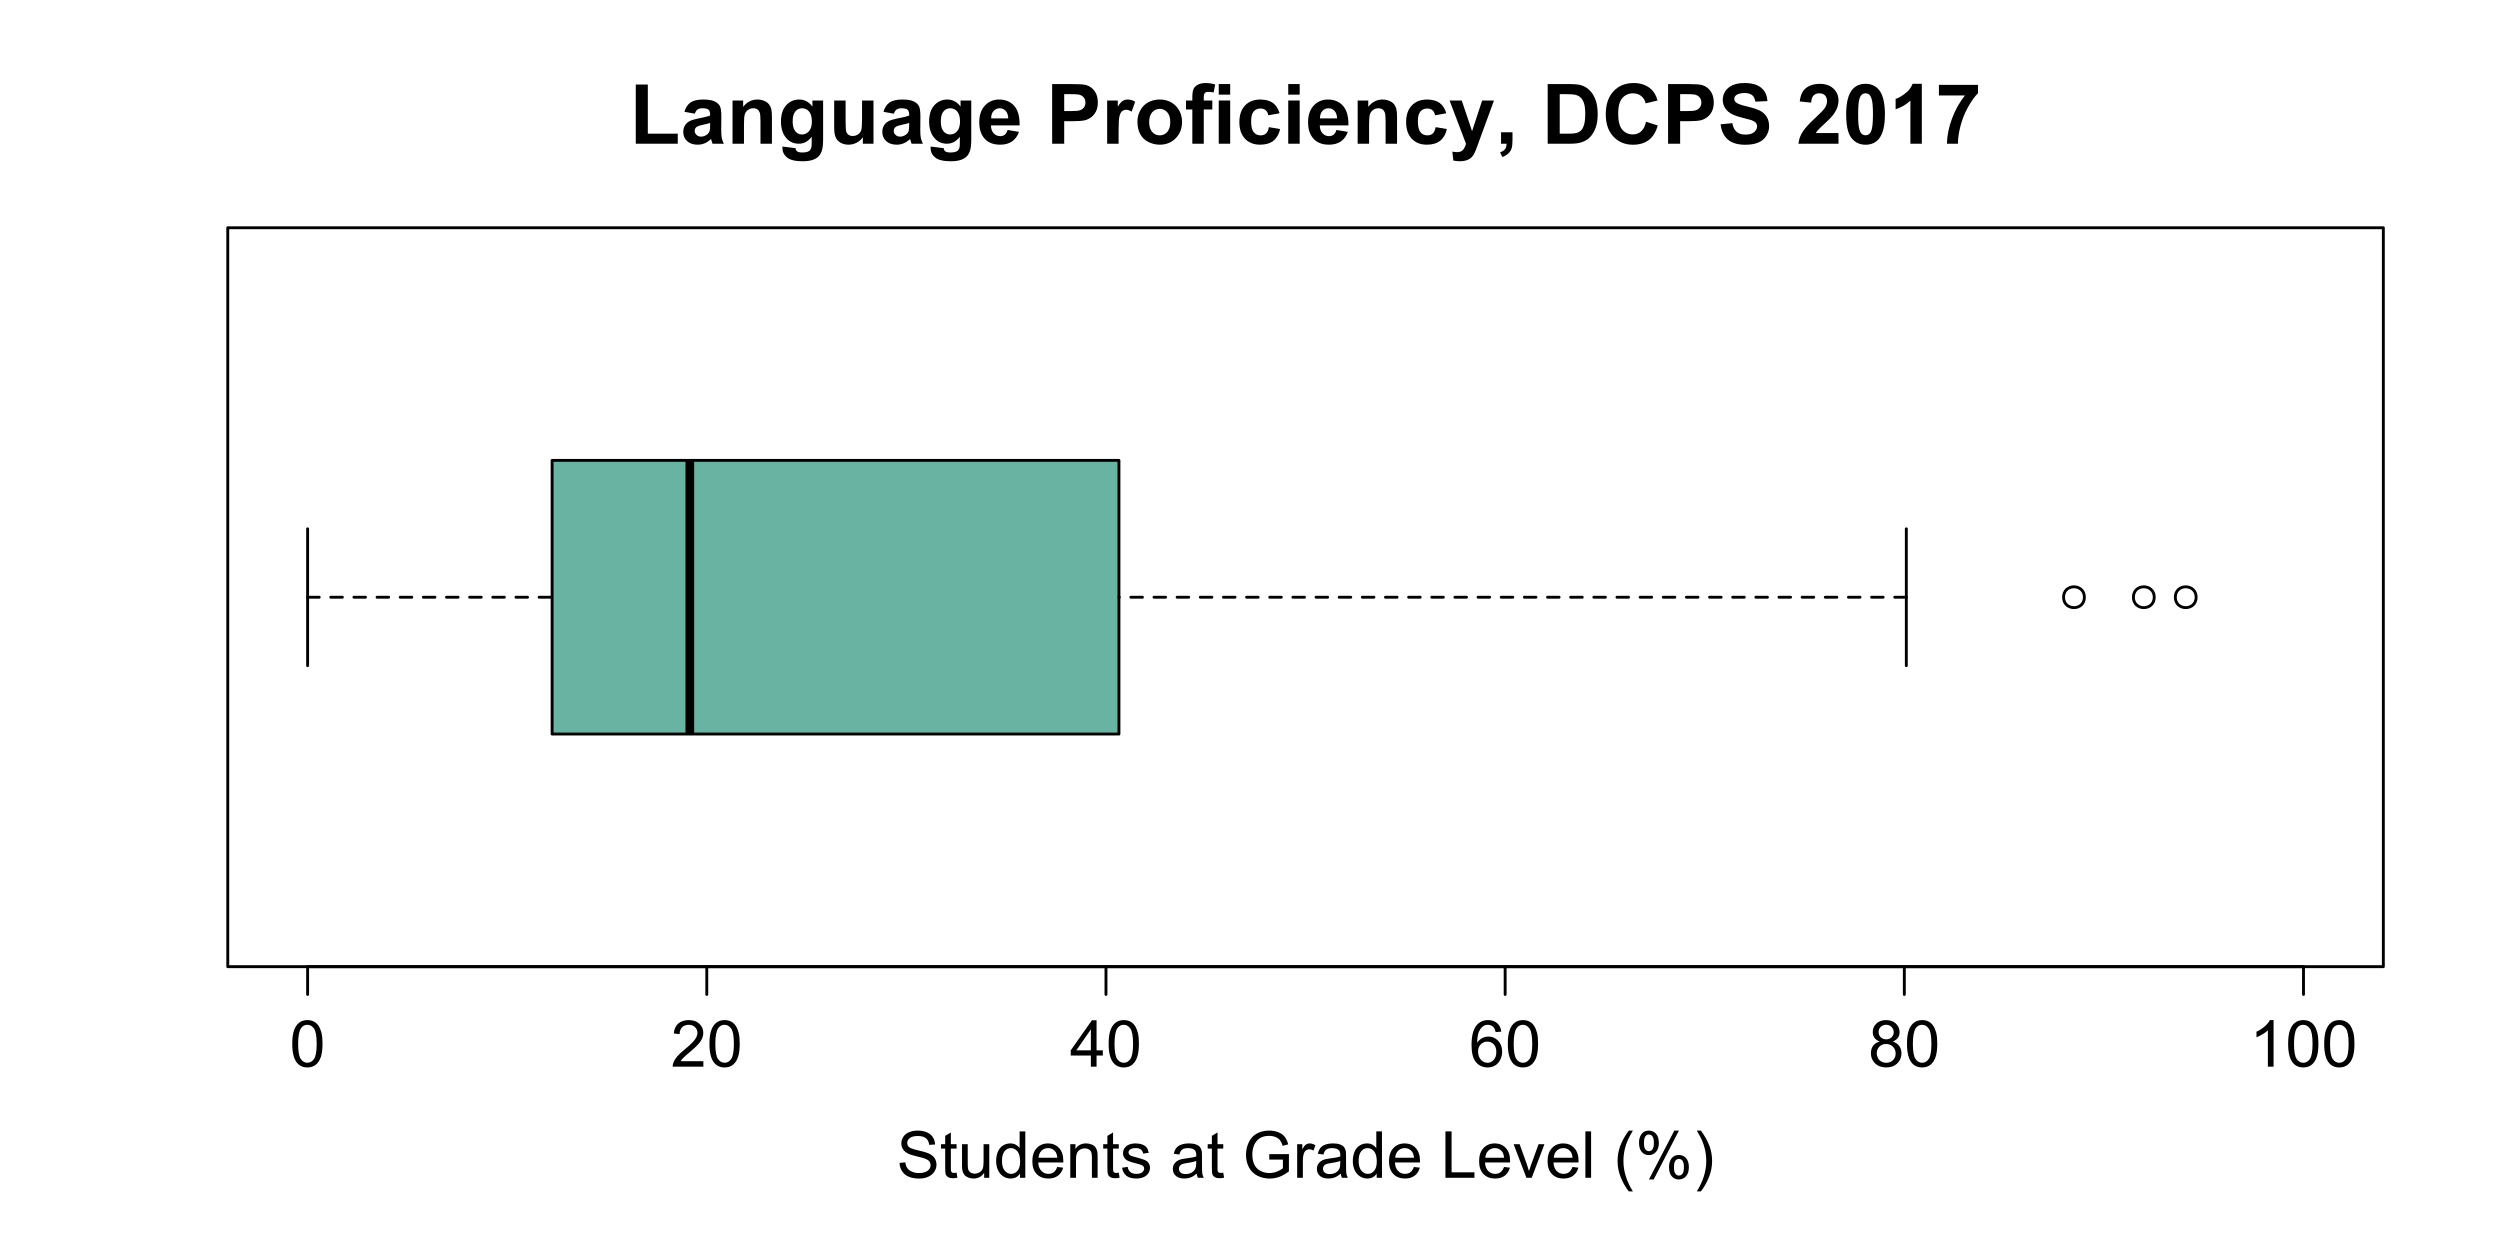<?xml version="1.0" encoding="UTF-8"?>
<svg xmlns="http://www.w3.org/2000/svg" xmlns:xlink="http://www.w3.org/1999/xlink" width="648pt" height="324pt" viewBox="0 0 648 324" version="1.1">
<defs>
<g>
<symbol overflow="visible" id="glyph0-0">
<path style="stroke:none;" d="M 2.102 0 L 2.102 -10.5 L 10.5 -10.5 L 10.5 0 Z M 2.363 -0.262 L 10.238 -0.262 L 10.238 -10.238 L 2.363 -10.238 Z M 2.363 -0.262 "/>
</symbol>
<symbol overflow="visible" id="glyph0-1">
<path style="stroke:none;" d="M 0.695 -5.93 C 0.691 -7.352 0.836 -8.496 1.133 -9.363 C 1.422 -10.23 1.859 -10.898 2.438 -11.367 C 3.016 -11.836 3.742 -12.07 4.617 -12.074 C 5.262 -12.07 5.828 -11.941 6.316 -11.684 C 6.801 -11.426 7.199 -11.051 7.52 -10.562 C 7.832 -10.07 8.082 -9.473 8.266 -8.773 C 8.445 -8.066 8.535 -7.121 8.539 -5.93 C 8.535 -4.516 8.391 -3.375 8.102 -2.512 C 7.809 -1.645 7.375 -0.977 6.801 -0.504 C 6.223 -0.035 5.496 0.199 4.617 0.203 C 3.457 0.199 2.547 -0.215 1.887 -1.043 C 1.09 -2.043 0.691 -3.672 0.695 -5.93 Z M 2.215 -5.93 C 2.215 -3.953 2.445 -2.637 2.906 -1.988 C 3.367 -1.332 3.938 -1.008 4.617 -1.008 C 5.297 -1.008 5.867 -1.336 6.328 -1.992 C 6.789 -2.648 7.02 -3.961 7.023 -5.93 C 7.02 -7.906 6.789 -9.219 6.328 -9.875 C 5.867 -10.523 5.289 -10.852 4.602 -10.852 C 3.922 -10.852 3.383 -10.562 2.977 -9.992 C 2.469 -9.254 2.215 -7.902 2.215 -5.93 Z M 2.215 -5.93 "/>
</symbol>
<symbol overflow="visible" id="glyph0-2">
<path style="stroke:none;" d="M 8.457 -1.418 L 8.457 0 L 0.508 0 C 0.496 -0.352 0.555 -0.691 0.68 -1.023 C 0.883 -1.562 1.207 -2.098 1.652 -2.625 C 2.098 -3.148 2.742 -3.754 3.586 -4.445 C 4.891 -5.516 5.773 -6.363 6.234 -6.992 C 6.691 -7.617 6.918 -8.211 6.922 -8.77 C 6.918 -9.352 6.711 -9.844 6.293 -10.25 C 5.875 -10.648 5.328 -10.852 4.66 -10.852 C 3.945 -10.852 3.379 -10.637 2.953 -10.211 C 2.523 -9.785 2.305 -9.195 2.305 -8.441 L 0.789 -8.598 C 0.887 -9.723 1.277 -10.586 1.957 -11.184 C 2.637 -11.773 3.547 -12.07 4.691 -12.074 C 5.844 -12.07 6.758 -11.75 7.43 -11.113 C 8.102 -10.473 8.438 -9.68 8.441 -8.734 C 8.438 -8.254 8.34 -7.781 8.145 -7.316 C 7.949 -6.852 7.621 -6.363 7.164 -5.848 C 6.707 -5.332 5.949 -4.625 4.891 -3.73 C 4 -2.984 3.43 -2.48 3.18 -2.219 C 2.926 -1.949 2.719 -1.684 2.559 -1.418 Z M 8.457 -1.418 "/>
</symbol>
<symbol overflow="visible" id="glyph0-3">
<path style="stroke:none;" d="M 5.43 0 L 5.43 -2.879 L 0.215 -2.879 L 0.215 -4.234 L 5.699 -12.027 L 6.906 -12.027 L 6.906 -4.234 L 8.531 -4.234 L 8.531 -2.879 L 6.906 -2.879 L 6.906 0 Z M 5.43 -4.234 L 5.43 -9.656 L 1.664 -4.234 Z M 5.43 -4.234 "/>
</symbol>
<symbol overflow="visible" id="glyph0-4">
<path style="stroke:none;" d="M 8.359 -9.082 L 6.891 -8.965 C 6.758 -9.543 6.57 -9.965 6.332 -10.23 C 5.93 -10.648 5.438 -10.855 4.855 -10.859 C 4.383 -10.855 3.969 -10.727 3.617 -10.469 C 3.148 -10.125 2.785 -9.629 2.52 -8.98 C 2.25 -8.328 2.109 -7.402 2.102 -6.203 C 2.453 -6.738 2.887 -7.141 3.402 -7.406 C 3.914 -7.668 4.453 -7.797 5.02 -7.801 C 6 -7.797 6.836 -7.438 7.531 -6.715 C 8.219 -5.988 8.566 -5.051 8.57 -3.906 C 8.566 -3.148 8.402 -2.445 8.082 -1.801 C 7.754 -1.148 7.309 -0.652 6.742 -0.312 C 6.172 0.031 5.527 0.199 4.809 0.203 C 3.574 0.199 2.57 -0.25 1.797 -1.152 C 1.02 -2.055 0.633 -3.547 0.633 -5.629 C 0.633 -7.949 1.059 -9.637 1.918 -10.695 C 2.664 -11.609 3.676 -12.07 4.945 -12.074 C 5.891 -12.07 6.664 -11.805 7.273 -11.277 C 7.875 -10.746 8.238 -10.016 8.359 -9.082 Z M 2.328 -3.895 C 2.324 -3.383 2.434 -2.895 2.652 -2.434 C 2.867 -1.965 3.168 -1.613 3.559 -1.371 C 3.941 -1.129 4.352 -1.008 4.781 -1.008 C 5.406 -1.008 5.941 -1.258 6.391 -1.762 C 6.836 -2.266 7.059 -2.949 7.062 -3.812 C 7.059 -4.645 6.84 -5.301 6.398 -5.777 C 5.953 -6.254 5.395 -6.492 4.727 -6.496 C 4.055 -6.492 3.488 -6.254 3.023 -5.777 C 2.559 -5.301 2.324 -4.672 2.328 -3.895 Z M 2.328 -3.895 "/>
</symbol>
<symbol overflow="visible" id="glyph0-5">
<path style="stroke:none;" d="M 2.969 -6.52 C 2.355 -6.742 1.902 -7.062 1.605 -7.48 C 1.309 -7.895 1.16 -8.391 1.164 -8.973 C 1.16 -9.844 1.473 -10.582 2.105 -11.18 C 2.73 -11.773 3.57 -12.07 4.617 -12.074 C 5.664 -12.07 6.508 -11.766 7.152 -11.16 C 7.789 -10.547 8.109 -9.805 8.113 -8.934 C 8.109 -8.375 7.961 -7.891 7.672 -7.477 C 7.375 -7.062 6.934 -6.742 6.34 -6.52 C 7.078 -6.277 7.641 -5.891 8.027 -5.355 C 8.41 -4.816 8.602 -4.176 8.605 -3.438 C 8.602 -2.406 8.238 -1.543 7.512 -0.844 C 6.785 -0.148 5.828 0.199 4.645 0.203 C 3.453 0.199 2.496 -0.148 1.77 -0.848 C 1.043 -1.547 0.68 -2.422 0.68 -3.477 C 0.68 -4.258 0.875 -4.914 1.273 -5.441 C 1.668 -5.969 2.234 -6.328 2.969 -6.52 Z M 2.676 -9.023 C 2.672 -8.453 2.855 -7.988 3.223 -7.629 C 3.59 -7.266 4.066 -7.082 4.652 -7.086 C 5.219 -7.082 5.684 -7.262 6.047 -7.621 C 6.41 -7.977 6.59 -8.418 6.594 -8.941 C 6.59 -9.48 6.402 -9.934 6.031 -10.305 C 5.656 -10.672 5.191 -10.855 4.633 -10.859 C 4.066 -10.855 3.598 -10.676 3.23 -10.316 C 2.855 -9.953 2.672 -9.523 2.676 -9.023 Z M 2.199 -3.469 C 2.195 -3.047 2.297 -2.637 2.496 -2.246 C 2.695 -1.848 2.992 -1.543 3.387 -1.332 C 3.777 -1.113 4.199 -1.008 4.66 -1.008 C 5.363 -1.008 5.945 -1.234 6.406 -1.688 C 6.859 -2.141 7.09 -2.719 7.094 -3.422 C 7.09 -4.133 6.852 -4.719 6.383 -5.184 C 5.906 -5.648 5.316 -5.883 4.609 -5.883 C 3.91 -5.883 3.336 -5.652 2.883 -5.191 C 2.426 -4.73 2.195 -4.156 2.199 -3.469 Z M 2.199 -3.469 "/>
</symbol>
<symbol overflow="visible" id="glyph0-6">
<path style="stroke:none;" d="M 6.258 0 L 4.781 0 L 4.781 -9.41 C 4.426 -9.066 3.957 -8.727 3.383 -8.391 C 2.805 -8.051 2.289 -7.797 1.828 -7.629 L 1.828 -9.055 C 2.652 -9.438 3.371 -9.91 3.992 -10.465 C 4.609 -11.02 5.051 -11.555 5.309 -12.074 L 6.258 -12.074 Z M 6.258 0 "/>
</symbol>
<symbol overflow="visible" id="glyph0-7">
<path style="stroke:none;" d="M 0.754 -3.863 L 2.254 -3.996 C 2.324 -3.395 2.488 -2.898 2.75 -2.516 C 3.008 -2.125 3.414 -1.812 3.961 -1.578 C 4.508 -1.336 5.121 -1.219 5.809 -1.223 C 6.41 -1.219 6.945 -1.309 7.414 -1.492 C 7.875 -1.668 8.223 -1.914 8.453 -2.234 C 8.676 -2.547 8.789 -2.891 8.793 -3.266 C 8.789 -3.641 8.68 -3.973 8.465 -4.254 C 8.242 -4.535 7.883 -4.77 7.383 -4.961 C 7.059 -5.086 6.344 -5.281 5.242 -5.547 C 4.137 -5.809 3.363 -6.059 2.922 -6.301 C 2.344 -6.598 1.914 -6.973 1.637 -7.418 C 1.352 -7.863 1.211 -8.363 1.215 -8.918 C 1.211 -9.523 1.383 -10.09 1.73 -10.617 C 2.07 -11.145 2.574 -11.543 3.238 -11.82 C 3.898 -12.09 4.633 -12.227 5.445 -12.23 C 6.336 -12.227 7.125 -12.086 7.805 -11.801 C 8.484 -11.512 9.008 -11.086 9.375 -10.531 C 9.742 -9.969 9.938 -9.34 9.965 -8.637 L 8.441 -8.523 C 8.355 -9.281 8.078 -9.855 7.605 -10.246 C 7.133 -10.633 6.434 -10.828 5.512 -10.828 C 4.547 -10.828 3.844 -10.648 3.406 -10.297 C 2.961 -9.941 2.742 -9.52 2.746 -9.023 C 2.742 -8.59 2.898 -8.234 3.215 -7.957 C 3.52 -7.676 4.32 -7.387 5.613 -7.098 C 6.906 -6.801 7.793 -6.547 8.277 -6.332 C 8.977 -6.008 9.492 -5.598 9.828 -5.105 C 10.156 -4.605 10.324 -4.035 10.328 -3.395 C 10.324 -2.754 10.141 -2.152 9.777 -1.586 C 9.406 -1.02 8.879 -0.578 8.195 -0.266 C 7.508 0.047 6.738 0.199 5.883 0.203 C 4.793 0.199 3.879 0.043 3.145 -0.27 C 2.406 -0.586 1.828 -1.062 1.414 -1.699 C 0.992 -2.336 0.773 -3.055 0.754 -3.863 Z M 0.754 -3.863 "/>
</symbol>
<symbol overflow="visible" id="glyph0-8">
<path style="stroke:none;" d="M 4.332 -1.32 L 4.543 -0.016 C 4.125 0.07 3.754 0.109 3.43 0.113 C 2.891 0.109 2.477 0.027 2.18 -0.141 C 1.883 -0.309 1.676 -0.531 1.559 -0.809 C 1.438 -1.082 1.375 -1.66 1.379 -2.551 L 1.379 -7.562 L 0.297 -7.562 L 0.297 -8.711 L 1.379 -8.711 L 1.379 -10.867 L 2.848 -11.754 L 2.848 -8.711 L 4.332 -8.711 L 4.332 -7.562 L 2.848 -7.562 L 2.848 -2.469 C 2.848 -2.043 2.871 -1.773 2.926 -1.656 C 2.973 -1.535 3.059 -1.438 3.18 -1.367 C 3.293 -1.293 3.461 -1.258 3.684 -1.262 C 3.844 -1.258 4.059 -1.277 4.332 -1.32 Z M 4.332 -1.32 "/>
</symbol>
<symbol overflow="visible" id="glyph0-9">
<path style="stroke:none;" d="M 6.816 0 L 6.816 -1.281 C 6.137 -0.297 5.215 0.191 4.051 0.195 C 3.535 0.191 3.059 0.098 2.613 -0.098 C 2.168 -0.293 1.836 -0.539 1.621 -0.84 C 1.402 -1.137 1.25 -1.504 1.164 -1.938 C 1.102 -2.223 1.07 -2.68 1.074 -3.312 L 1.074 -8.711 L 2.551 -8.711 L 2.551 -3.879 C 2.547 -3.105 2.578 -2.586 2.641 -2.32 C 2.73 -1.93 2.926 -1.625 3.23 -1.406 C 3.527 -1.184 3.902 -1.07 4.348 -1.074 C 4.789 -1.07 5.203 -1.184 5.594 -1.414 C 5.98 -1.637 6.254 -1.945 6.418 -2.34 C 6.574 -2.73 6.656 -3.301 6.66 -4.043 L 6.66 -8.711 L 8.137 -8.711 L 8.137 0 Z M 6.816 0 "/>
</symbol>
<symbol overflow="visible" id="glyph0-10">
<path style="stroke:none;" d="M 6.758 0 L 6.758 -1.098 C 6.203 -0.234 5.395 0.191 4.324 0.195 C 3.629 0.191 2.988 0.004 2.406 -0.379 C 1.824 -0.758 1.375 -1.293 1.055 -1.98 C 0.734 -2.668 0.574 -3.457 0.574 -4.348 C 0.574 -5.215 0.719 -6.004 1.008 -6.715 C 1.297 -7.422 1.73 -7.965 2.312 -8.344 C 2.891 -8.719 3.539 -8.906 4.258 -8.91 C 4.777 -8.906 5.242 -8.793 5.656 -8.574 C 6.062 -8.348 6.398 -8.062 6.66 -7.711 L 6.66 -12.027 L 8.129 -12.027 L 8.129 0 Z M 2.09 -4.348 C 2.086 -3.23 2.32 -2.395 2.797 -1.844 C 3.266 -1.289 3.82 -1.012 4.461 -1.016 C 5.102 -1.012 5.652 -1.277 6.105 -1.809 C 6.559 -2.336 6.785 -3.141 6.785 -4.223 C 6.785 -5.414 6.555 -6.289 6.094 -6.848 C 5.633 -7.406 5.066 -7.688 4.398 -7.688 C 3.738 -7.688 3.188 -7.418 2.75 -6.883 C 2.305 -6.344 2.086 -5.5 2.09 -4.348 Z M 2.09 -4.348 "/>
</symbol>
<symbol overflow="visible" id="glyph0-11">
<path style="stroke:none;" d="M 7.07 -2.805 L 8.598 -2.617 C 8.352 -1.723 7.906 -1.031 7.258 -0.543 C 6.605 -0.051 5.773 0.191 4.766 0.195 C 3.488 0.191 2.48 -0.195 1.734 -0.98 C 0.984 -1.762 0.609 -2.863 0.613 -4.281 C 0.609 -5.746 0.988 -6.883 1.746 -7.695 C 2.5 -8.5 3.477 -8.906 4.684 -8.91 C 5.844 -8.906 6.797 -8.508 7.535 -7.719 C 8.273 -6.922 8.641 -5.809 8.645 -4.371 C 8.641 -4.285 8.641 -4.152 8.637 -3.977 L 2.141 -3.977 C 2.191 -3.02 2.465 -2.285 2.953 -1.777 C 3.438 -1.266 4.043 -1.012 4.773 -1.016 C 5.312 -1.012 5.773 -1.156 6.16 -1.441 C 6.539 -1.727 6.844 -2.18 7.07 -2.805 Z M 2.223 -5.191 L 7.086 -5.191 C 7.016 -5.926 6.832 -6.473 6.531 -6.84 C 6.059 -7.406 5.449 -7.691 4.699 -7.695 C 4.02 -7.691 3.449 -7.465 2.988 -7.012 C 2.527 -6.555 2.27 -5.949 2.223 -5.191 Z M 2.223 -5.191 "/>
</symbol>
<symbol overflow="visible" id="glyph0-12">
<path style="stroke:none;" d="M 1.105 0 L 1.105 -8.711 L 2.438 -8.711 L 2.438 -7.473 C 3.074 -8.426 3.996 -8.906 5.207 -8.91 C 5.73 -8.906 6.215 -8.812 6.656 -8.625 C 7.094 -8.438 7.422 -8.188 7.645 -7.883 C 7.859 -7.57 8.012 -7.207 8.105 -6.793 C 8.156 -6.516 8.184 -6.039 8.188 -5.355 L 8.188 0 L 6.711 0 L 6.711 -5.301 C 6.707 -5.898 6.652 -6.348 6.539 -6.648 C 6.422 -6.941 6.215 -7.18 5.926 -7.359 C 5.629 -7.539 5.289 -7.629 4.898 -7.629 C 4.266 -7.629 3.719 -7.426 3.266 -7.027 C 2.805 -6.625 2.578 -5.871 2.582 -4.758 L 2.582 0 Z M 1.105 0 "/>
</symbol>
<symbol overflow="visible" id="glyph0-13">
<path style="stroke:none;" d="M 0.516 -2.602 L 1.977 -2.828 C 2.055 -2.242 2.285 -1.793 2.66 -1.484 C 3.035 -1.168 3.559 -1.012 4.234 -1.016 C 4.91 -1.012 5.414 -1.152 5.742 -1.43 C 6.07 -1.703 6.234 -2.027 6.234 -2.402 C 6.234 -2.734 6.09 -2.996 5.801 -3.191 C 5.598 -3.32 5.094 -3.488 4.289 -3.691 C 3.203 -3.965 2.449 -4.199 2.035 -4.398 C 1.613 -4.598 1.297 -4.875 1.086 -5.227 C 0.867 -5.578 0.762 -5.969 0.762 -6.398 C 0.762 -6.785 0.848 -7.145 1.027 -7.477 C 1.203 -7.805 1.445 -8.078 1.754 -8.301 C 1.98 -8.469 2.297 -8.613 2.695 -8.73 C 3.09 -8.848 3.512 -8.906 3.969 -8.91 C 4.648 -8.906 5.25 -8.809 5.77 -8.613 C 6.285 -8.414 6.668 -8.145 6.914 -7.812 C 7.16 -7.473 7.328 -7.023 7.422 -6.465 L 5.98 -6.266 C 5.914 -6.711 5.723 -7.062 5.41 -7.316 C 5.09 -7.566 4.648 -7.691 4.078 -7.695 C 3.398 -7.691 2.914 -7.582 2.625 -7.359 C 2.336 -7.133 2.191 -6.867 2.191 -6.57 C 2.191 -6.375 2.25 -6.203 2.371 -6.055 C 2.488 -5.891 2.676 -5.762 2.938 -5.66 C 3.078 -5.605 3.516 -5.477 4.242 -5.281 C 5.285 -5 6.012 -4.773 6.426 -4.598 C 6.836 -4.418 7.16 -4.16 7.398 -3.82 C 7.629 -3.48 7.746 -3.059 7.75 -2.559 C 7.746 -2.062 7.602 -1.598 7.32 -1.168 C 7.031 -0.73 6.617 -0.395 6.078 -0.16 C 5.531 0.078 4.922 0.191 4.242 0.195 C 3.109 0.191 2.246 -0.039 1.652 -0.508 C 1.059 -0.977 0.68 -1.676 0.516 -2.602 Z M 0.516 -2.602 "/>
</symbol>
<symbol overflow="visible" id="glyph0-14">
<path style="stroke:none;" d=""/>
</symbol>
<symbol overflow="visible" id="glyph0-15">
<path style="stroke:none;" d="M 6.793 -1.074 C 6.242 -0.605 5.715 -0.277 5.211 -0.09 C 4.703 0.102 4.164 0.191 3.586 0.195 C 2.625 0.191 1.887 -0.039 1.375 -0.504 C 0.859 -0.973 0.602 -1.57 0.605 -2.297 C 0.602 -2.723 0.699 -3.109 0.895 -3.465 C 1.086 -3.816 1.34 -4.102 1.66 -4.312 C 1.973 -4.523 2.328 -4.684 2.723 -4.797 C 3.008 -4.871 3.445 -4.945 4.035 -5.02 C 5.227 -5.16 6.105 -5.328 6.668 -5.527 C 6.672 -5.727 6.672 -5.855 6.676 -5.914 C 6.672 -6.512 6.535 -6.938 6.258 -7.188 C 5.879 -7.52 5.316 -7.688 4.578 -7.688 C 3.879 -7.688 3.367 -7.562 3.039 -7.32 C 2.707 -7.074 2.461 -6.645 2.305 -6.027 L 0.859 -6.227 C 0.988 -6.84 1.203 -7.34 1.508 -7.723 C 1.805 -8.102 2.242 -8.395 2.812 -8.602 C 3.383 -8.805 4.039 -8.906 4.789 -8.91 C 5.531 -8.906 6.137 -8.816 6.602 -8.645 C 7.066 -8.465 7.41 -8.246 7.629 -7.984 C 7.848 -7.715 8 -7.379 8.09 -6.98 C 8.133 -6.723 8.156 -6.27 8.16 -5.617 L 8.16 -3.648 C 8.156 -2.273 8.188 -1.406 8.254 -1.043 C 8.316 -0.68 8.441 -0.332 8.629 0 L 7.086 0 C 6.93 -0.305 6.832 -0.66 6.793 -1.074 Z M 6.668 -4.371 C 6.129 -4.152 5.324 -3.965 4.258 -3.812 C 3.648 -3.723 3.219 -3.625 2.969 -3.52 C 2.715 -3.406 2.52 -3.246 2.387 -3.039 C 2.246 -2.824 2.18 -2.59 2.184 -2.336 C 2.18 -1.941 2.328 -1.613 2.629 -1.352 C 2.922 -1.09 3.359 -0.961 3.938 -0.961 C 4.504 -0.961 5.008 -1.082 5.453 -1.332 C 5.895 -1.578 6.219 -1.922 6.43 -2.355 C 6.586 -2.688 6.668 -3.18 6.668 -3.832 Z M 6.668 -4.371 "/>
</symbol>
<symbol overflow="visible" id="glyph0-16">
<path style="stroke:none;" d="M 6.922 -4.715 L 6.922 -6.129 L 12.016 -6.137 L 12.016 -1.672 C 11.23 -1.047 10.426 -0.578 9.598 -0.266 C 8.766 0.047 7.91 0.199 7.039 0.203 C 5.852 0.199 4.777 -0.051 3.816 -0.555 C 2.848 -1.059 2.121 -1.789 1.633 -2.746 C 1.137 -3.703 0.891 -4.773 0.895 -5.957 C 0.891 -7.125 1.137 -8.215 1.629 -9.23 C 2.117 -10.242 2.82 -10.996 3.738 -11.492 C 4.656 -11.98 5.715 -12.227 6.914 -12.23 C 7.781 -12.227 8.566 -12.086 9.273 -11.809 C 9.973 -11.523 10.523 -11.133 10.926 -10.629 C 11.32 -10.125 11.625 -9.469 11.836 -8.664 L 10.402 -8.27 C 10.215 -8.879 9.992 -9.359 9.727 -9.711 C 9.461 -10.059 9.078 -10.34 8.578 -10.551 C 8.078 -10.758 7.523 -10.863 6.922 -10.867 C 6.191 -10.863 5.562 -10.754 5.035 -10.535 C 4.504 -10.312 4.078 -10.02 3.754 -9.66 C 3.426 -9.297 3.172 -8.902 2.992 -8.473 C 2.684 -7.73 2.531 -6.922 2.535 -6.055 C 2.531 -4.977 2.715 -4.082 3.086 -3.363 C 3.453 -2.641 3.992 -2.102 4.699 -1.754 C 5.402 -1.402 6.152 -1.23 6.949 -1.23 C 7.637 -1.23 8.309 -1.363 8.965 -1.629 C 9.621 -1.895 10.117 -2.176 10.457 -2.477 L 10.457 -4.715 Z M 6.922 -4.715 "/>
</symbol>
<symbol overflow="visible" id="glyph0-17">
<path style="stroke:none;" d="M 1.09 0 L 1.09 -8.711 L 2.418 -8.711 L 2.418 -7.391 C 2.758 -8.004 3.07 -8.414 3.359 -8.613 C 3.641 -8.809 3.957 -8.906 4.305 -8.91 C 4.801 -8.906 5.309 -8.746 5.824 -8.434 L 5.316 -7.062 C 4.949 -7.273 4.59 -7.383 4.234 -7.383 C 3.91 -7.383 3.621 -7.285 3.363 -7.09 C 3.105 -6.895 2.922 -6.625 2.812 -6.285 C 2.648 -5.758 2.566 -5.184 2.566 -4.562 L 2.566 0 Z M 1.09 0 "/>
</symbol>
<symbol overflow="visible" id="glyph0-18">
<path style="stroke:none;" d="M 1.23 0 L 1.23 -12.027 L 2.82 -12.027 L 2.82 -1.418 L 8.746 -1.418 L 8.746 0 Z M 1.23 0 "/>
</symbol>
<symbol overflow="visible" id="glyph0-19">
<path style="stroke:none;" d="M 3.527 0 L 0.215 -8.711 L 1.773 -8.711 L 3.641 -3.496 C 3.84 -2.93 4.027 -2.344 4.199 -1.738 C 4.328 -2.195 4.512 -2.746 4.75 -3.395 L 6.684 -8.711 L 8.203 -8.711 L 4.906 0 Z M 3.527 0 "/>
</symbol>
<symbol overflow="visible" id="glyph0-20">
<path style="stroke:none;" d="M 1.074 0 L 1.074 -12.027 L 2.551 -12.027 L 2.551 0 Z M 1.074 0 "/>
</symbol>
<symbol overflow="visible" id="glyph0-21">
<path style="stroke:none;" d="M 3.93 3.535 C 3.113 2.504 2.422 1.305 1.859 -0.074 C 1.293 -1.449 1.012 -2.875 1.016 -4.355 C 1.012 -5.652 1.223 -6.902 1.648 -8.098 C 2.137 -9.48 2.898 -10.855 3.93 -12.23 L 4.988 -12.23 C 4.324 -11.09 3.887 -10.277 3.676 -9.793 C 3.34 -9.035 3.078 -8.25 2.887 -7.434 C 2.648 -6.406 2.531 -5.379 2.535 -4.348 C 2.531 -1.715 3.348 0.91 4.988 3.535 Z M 3.93 3.535 "/>
</symbol>
<symbol overflow="visible" id="glyph0-22">
<path style="stroke:none;" d="M 0.977 -9.137 C 0.973 -9.992 1.188 -10.723 1.625 -11.328 C 2.055 -11.926 2.684 -12.227 3.504 -12.23 C 4.254 -12.227 4.875 -11.957 5.375 -11.422 C 5.867 -10.879 6.117 -10.09 6.121 -9.047 C 6.117 -8.031 5.867 -7.246 5.367 -6.699 C 4.867 -6.145 4.25 -5.871 3.52 -5.875 C 2.789 -5.871 2.184 -6.141 1.703 -6.684 C 1.215 -7.223 0.973 -8.039 0.977 -9.137 Z M 3.543 -11.215 C 3.172 -11.215 2.867 -11.055 2.629 -10.738 C 2.383 -10.418 2.262 -9.836 2.266 -8.992 C 2.262 -8.215 2.383 -7.672 2.633 -7.359 C 2.875 -7.047 3.18 -6.891 3.543 -6.891 C 3.914 -6.891 4.223 -7.047 4.465 -7.367 C 4.707 -7.68 4.828 -8.262 4.832 -9.105 C 4.828 -9.879 4.703 -10.422 4.461 -10.742 C 4.211 -11.055 3.906 -11.215 3.543 -11.215 Z M 3.551 0.441 L 10.129 -12.23 L 11.328 -12.23 L 4.773 0.441 Z M 8.754 -2.82 C 8.754 -3.68 8.969 -4.414 9.398 -5.016 C 9.828 -5.613 10.457 -5.91 11.289 -5.914 C 12.039 -5.91 12.664 -5.641 13.16 -5.105 C 13.652 -4.562 13.898 -3.773 13.902 -2.73 C 13.898 -1.715 13.648 -0.93 13.152 -0.383 C 12.648 0.168 12.031 0.438 11.297 0.441 C 10.566 0.438 9.957 0.172 9.477 -0.371 C 8.992 -0.91 8.754 -1.727 8.754 -2.82 Z M 11.328 -4.898 C 10.953 -4.898 10.645 -4.738 10.402 -4.422 C 10.156 -4.102 10.035 -3.52 10.039 -2.676 C 10.035 -1.906 10.16 -1.363 10.406 -1.051 C 10.652 -0.73 10.957 -0.574 11.32 -0.574 C 11.695 -0.574 12.004 -0.73 12.25 -1.051 C 12.492 -1.363 12.613 -1.945 12.617 -2.789 C 12.613 -3.562 12.492 -4.105 12.246 -4.426 C 12 -4.738 11.691 -4.898 11.328 -4.898 Z M 11.328 -4.898 "/>
</symbol>
<symbol overflow="visible" id="glyph0-23">
<path style="stroke:none;" d="M 2.074 3.535 L 1.016 3.535 C 2.648 0.91 3.469 -1.715 3.469 -4.348 C 3.469 -5.375 3.352 -6.395 3.117 -7.406 C 2.93 -8.227 2.668 -9.012 2.336 -9.77 C 2.121 -10.258 1.68 -11.078 1.016 -12.23 L 2.074 -12.23 C 3.102 -10.855 3.859 -9.48 4.355 -8.098 C 4.773 -6.902 4.984 -5.652 4.988 -4.355 C 4.984 -2.875 4.703 -1.449 4.137 -0.074 C 3.57 1.305 2.883 2.504 2.074 3.535 Z M 2.074 3.535 "/>
</symbol>
<symbol overflow="visible" id="glyph1-0">
<path style="stroke:none;" d="M 2.699 0 L 2.699 -13.5 L 13.5 -13.5 L 13.5 0 Z M 3.039 -0.336 L 13.164 -0.336 L 13.164 -13.164 L 3.039 -13.164 Z M 3.039 -0.336 "/>
</symbol>
<symbol overflow="visible" id="glyph1-1">
<path style="stroke:none;" d="M 1.656 0 L 1.656 -15.336 L 4.777 -15.336 L 4.777 -2.605 L 12.539 -2.605 L 12.539 0 Z M 1.656 0 "/>
</symbol>
<symbol overflow="visible" id="glyph1-2">
<path style="stroke:none;" d="M 3.766 -7.785 L 1.074 -8.27 C 1.375 -9.348 1.898 -10.148 2.637 -10.672 C 3.375 -11.188 4.469 -11.449 5.926 -11.453 C 7.246 -11.449 8.23 -11.293 8.879 -10.984 C 9.523 -10.668 9.98 -10.27 10.246 -9.793 C 10.508 -9.309 10.641 -8.426 10.641 -7.141 L 10.609 -3.68 C 10.605 -2.695 10.652 -1.969 10.75 -1.5 C 10.844 -1.031 11.023 -0.531 11.285 0 L 8.352 0 C 8.273 -0.195 8.18 -0.484 8.07 -0.875 C 8.016 -1.047 7.98 -1.164 7.965 -1.223 C 7.453 -0.727 6.91 -0.355 6.336 -0.113 C 5.758 0.133 5.145 0.25 4.492 0.254 C 3.336 0.25 2.426 -0.059 1.766 -0.684 C 1.098 -1.309 0.766 -2.102 0.77 -3.059 C 0.766 -3.691 0.918 -4.254 1.223 -4.75 C 1.523 -5.246 1.945 -5.625 2.492 -5.891 C 3.035 -6.148 3.824 -6.379 4.852 -6.582 C 6.234 -6.84 7.191 -7.082 7.73 -7.309 L 7.73 -7.605 C 7.727 -8.172 7.586 -8.574 7.309 -8.82 C 7.023 -9.062 6.492 -9.188 5.715 -9.188 C 5.184 -9.188 4.773 -9.082 4.48 -8.875 C 4.184 -8.664 3.945 -8.301 3.766 -7.785 Z M 7.73 -5.379 C 7.348 -5.25 6.746 -5.098 5.926 -4.922 C 5.102 -4.746 4.566 -4.574 4.312 -4.41 C 3.926 -4.133 3.73 -3.785 3.734 -3.363 C 3.73 -2.949 3.887 -2.59 4.195 -2.289 C 4.504 -1.984 4.898 -1.832 5.379 -1.836 C 5.91 -1.832 6.418 -2.008 6.91 -2.363 C 7.262 -2.625 7.496 -2.953 7.613 -3.344 C 7.688 -3.594 7.727 -4.074 7.73 -4.789 Z M 7.73 -5.379 "/>
</symbol>
<symbol overflow="visible" id="glyph1-3">
<path style="stroke:none;" d="M 11.738 0 L 8.773 0 L 8.773 -5.715 C 8.77 -6.922 8.707 -7.707 8.582 -8.062 C 8.453 -8.414 8.25 -8.688 7.969 -8.891 C 7.684 -9.086 7.34 -9.188 6.941 -9.188 C 6.426 -9.188 5.965 -9.047 5.559 -8.766 C 5.148 -8.484 4.867 -8.109 4.719 -7.645 C 4.562 -7.18 4.488 -6.324 4.492 -5.074 L 4.492 0 L 1.531 0 L 1.531 -11.199 L 4.281 -11.199 L 4.281 -9.555 C 5.258 -10.816 6.488 -11.449 7.973 -11.453 C 8.625 -11.449 9.223 -11.332 9.766 -11.098 C 10.305 -10.863 10.715 -10.562 10.992 -10.195 C 11.27 -9.828 11.461 -9.414 11.574 -8.953 C 11.68 -8.488 11.734 -7.824 11.738 -6.961 Z M 11.738 0 "/>
</symbol>
<symbol overflow="visible" id="glyph1-4">
<path style="stroke:none;" d="M 1.277 0.738 L 4.66 1.148 C 4.715 1.543 4.848 1.812 5.051 1.961 C 5.332 2.168 5.773 2.273 6.383 2.277 C 7.152 2.273 7.734 2.156 8.121 1.93 C 8.379 1.773 8.574 1.523 8.711 1.18 C 8.801 0.93 8.848 0.48 8.848 -0.18 L 8.848 -1.812 C 7.961 -0.602 6.844 0 5.496 0 C 3.988 0 2.793 -0.637 1.918 -1.91 C 1.227 -2.914 0.883 -4.164 0.887 -5.664 C 0.883 -7.539 1.336 -8.973 2.242 -9.965 C 3.145 -10.953 4.266 -11.449 5.609 -11.453 C 6.992 -11.449 8.137 -10.84 9.039 -9.629 L 9.039 -11.199 L 11.812 -11.199 L 11.812 -1.148 C 11.812 0.172 11.703 1.156 11.484 1.812 C 11.266 2.465 10.957 2.98 10.566 3.355 C 10.168 3.727 9.645 4.02 8.988 4.23 C 8.332 4.441 7.5 4.547 6.496 4.547 C 4.594 4.547 3.246 4.219 2.457 3.57 C 1.66 2.914 1.266 2.09 1.266 1.098 C 1.266 0.996 1.27 0.879 1.277 0.738 Z M 3.922 -5.832 C 3.918 -4.641 4.148 -3.773 4.613 -3.223 C 5.07 -2.668 5.641 -2.391 6.316 -2.395 C 7.039 -2.391 7.648 -2.672 8.152 -3.242 C 8.648 -3.805 8.898 -4.645 8.902 -5.758 C 8.898 -6.918 8.66 -7.781 8.184 -8.344 C 7.703 -8.906 7.098 -9.188 6.371 -9.188 C 5.656 -9.188 5.07 -8.91 4.613 -8.359 C 4.148 -7.805 3.918 -6.961 3.922 -5.832 Z M 3.922 -5.832 "/>
</symbol>
<symbol overflow="visible" id="glyph1-5">
<path style="stroke:none;" d="M 8.922 0 L 8.922 -1.676 C 8.512 -1.078 7.977 -0.605 7.312 -0.262 C 6.648 0.082 5.945 0.25 5.211 0.254 C 4.453 0.25 3.777 0.09 3.184 -0.242 C 2.582 -0.57 2.152 -1.035 1.887 -1.633 C 1.621 -2.23 1.488 -3.059 1.488 -4.113 L 1.488 -11.199 L 4.449 -11.199 L 4.449 -6.055 C 4.445 -4.477 4.5 -3.512 4.613 -3.156 C 4.719 -2.801 4.918 -2.52 5.207 -2.312 C 5.492 -2.105 5.859 -2.004 6.309 -2.004 C 6.812 -2.004 7.266 -2.141 7.668 -2.418 C 8.066 -2.695 8.34 -3.039 8.488 -3.453 C 8.633 -3.859 8.707 -4.867 8.711 -6.477 L 8.711 -11.199 L 11.676 -11.199 L 11.676 0 Z M 8.922 0 "/>
</symbol>
<symbol overflow="visible" id="glyph1-6">
<path style="stroke:none;" d="M 8.035 -3.566 L 10.988 -3.07 C 10.605 -1.984 10.008 -1.156 9.191 -0.594 C 8.371 -0.027 7.348 0.25 6.117 0.254 C 4.168 0.25 2.727 -0.383 1.793 -1.656 C 1.055 -2.672 0.684 -3.957 0.688 -5.516 C 0.684 -7.367 1.168 -8.82 2.141 -9.875 C 3.109 -10.922 4.336 -11.449 5.82 -11.453 C 7.484 -11.449 8.801 -10.898 9.766 -9.801 C 10.727 -8.699 11.188 -7.016 11.148 -4.746 L 3.723 -4.746 C 3.738 -3.867 3.977 -3.184 4.438 -2.695 C 4.891 -2.203 5.461 -1.957 6.148 -1.961 C 6.609 -1.957 7 -2.082 7.316 -2.34 C 7.633 -2.59 7.871 -3 8.035 -3.566 Z M 8.207 -6.559 C 8.18 -7.414 7.957 -8.066 7.539 -8.516 C 7.117 -8.961 6.605 -9.188 6 -9.188 C 5.352 -9.188 4.816 -8.949 4.398 -8.48 C 3.973 -8.004 3.766 -7.363 3.777 -6.559 Z M 8.207 -6.559 "/>
</symbol>
<symbol overflow="visible" id="glyph1-7">
<path style="stroke:none;" d=""/>
</symbol>
<symbol overflow="visible" id="glyph1-8">
<path style="stroke:none;" d="M 1.57 0 L 1.57 -15.461 L 6.582 -15.461 C 8.477 -15.457 9.715 -15.379 10.293 -15.23 C 11.176 -14.996 11.918 -14.492 12.516 -13.715 C 13.113 -12.938 13.41 -11.934 13.414 -10.703 C 13.41 -9.754 13.238 -8.957 12.898 -8.309 C 12.551 -7.66 12.113 -7.152 11.586 -6.785 C 11.051 -6.418 10.512 -6.172 9.969 -6.055 C 9.219 -5.902 8.141 -5.828 6.73 -5.832 L 4.695 -5.832 L 4.695 0 Z M 4.695 -12.848 L 4.695 -8.457 L 6.402 -8.457 C 7.629 -8.453 8.449 -8.535 8.867 -8.699 C 9.281 -8.859 9.609 -9.113 9.844 -9.461 C 10.078 -9.801 10.195 -10.203 10.199 -10.664 C 10.195 -11.227 10.031 -11.688 9.703 -12.055 C 9.371 -12.414 8.953 -12.645 8.449 -12.742 C 8.074 -12.809 7.324 -12.844 6.203 -12.848 Z M 4.695 -12.848 "/>
</symbol>
<symbol overflow="visible" id="glyph1-9">
<path style="stroke:none;" d="M 4.387 0 L 1.422 0 L 1.422 -11.199 L 4.176 -11.199 L 4.176 -9.609 C 4.645 -10.359 5.066 -10.852 5.445 -11.094 C 5.82 -11.328 6.25 -11.449 6.73 -11.453 C 7.402 -11.449 8.051 -11.262 8.68 -10.895 L 7.762 -8.312 C 7.262 -8.633 6.797 -8.793 6.371 -8.797 C 5.953 -8.793 5.602 -8.68 5.316 -8.453 C 5.023 -8.223 4.797 -7.809 4.633 -7.211 C 4.465 -6.613 4.383 -5.363 4.387 -3.461 Z M 4.387 0 "/>
</symbol>
<symbol overflow="visible" id="glyph1-10">
<path style="stroke:none;" d="M 0.863 -5.758 C 0.859 -6.738 1.102 -7.691 1.59 -8.617 C 2.074 -9.535 2.762 -10.238 3.652 -10.727 C 4.539 -11.207 5.535 -11.449 6.633 -11.453 C 8.328 -11.449 9.715 -10.898 10.801 -9.801 C 11.879 -8.699 12.422 -7.309 12.426 -5.633 C 12.422 -3.934 11.875 -2.531 10.785 -1.418 C 9.688 -0.305 8.312 0.25 6.656 0.254 C 5.629 0.25 4.648 0.023 3.719 -0.441 C 2.785 -0.902 2.074 -1.586 1.59 -2.484 C 1.102 -3.379 0.859 -4.469 0.863 -5.758 Z M 3.902 -5.602 C 3.902 -4.488 4.164 -3.637 4.691 -3.047 C 5.219 -2.457 5.871 -2.16 6.645 -2.164 C 7.418 -2.16 8.066 -2.457 8.59 -3.047 C 9.113 -3.637 9.375 -4.492 9.375 -5.621 C 9.375 -6.715 9.113 -7.559 8.59 -8.152 C 8.066 -8.738 7.418 -9.035 6.645 -9.039 C 5.871 -9.035 5.219 -8.738 4.691 -8.152 C 4.164 -7.559 3.902 -6.711 3.902 -5.602 Z M 3.902 -5.602 "/>
</symbol>
<symbol overflow="visible" id="glyph1-11">
<path style="stroke:none;" d="M 0.254 -11.199 L 1.898 -11.199 L 1.898 -12.043 C 1.898 -12.98 1.996 -13.684 2.199 -14.152 C 2.395 -14.613 2.766 -14.992 3.305 -15.289 C 3.844 -15.578 4.523 -15.727 5.348 -15.727 C 6.188 -15.727 7.012 -15.598 7.824 -15.348 L 7.426 -13.277 C 6.949 -13.387 6.496 -13.441 6.062 -13.445 C 5.633 -13.441 5.324 -13.34 5.141 -13.145 C 4.953 -12.941 4.863 -12.559 4.863 -11.992 L 4.863 -11.199 L 7.078 -11.199 L 7.078 -8.871 L 4.863 -8.871 L 4.863 0 L 1.898 0 L 1.898 -8.871 L 0.254 -8.871 Z M 0.254 -11.199 "/>
</symbol>
<symbol overflow="visible" id="glyph1-12">
<path style="stroke:none;" d="M 1.551 -12.719 L 1.551 -15.461 L 4.516 -15.461 L 4.516 -12.719 Z M 1.551 0 L 1.551 -11.199 L 4.516 -11.199 L 4.516 0 Z M 1.551 0 "/>
</symbol>
<symbol overflow="visible" id="glyph1-13">
<path style="stroke:none;" d="M 11.316 -7.891 L 8.395 -7.363 C 8.293 -7.945 8.07 -8.383 7.723 -8.68 C 7.375 -8.973 6.922 -9.121 6.371 -9.125 C 5.629 -9.121 5.039 -8.867 4.602 -8.359 C 4.16 -7.848 3.941 -6.996 3.945 -5.801 C 3.941 -4.473 4.164 -3.531 4.613 -2.984 C 5.059 -2.434 5.66 -2.16 6.414 -2.164 C 6.973 -2.16 7.434 -2.32 7.793 -2.641 C 8.152 -2.957 8.406 -3.508 8.555 -4.293 L 11.465 -3.797 C 11.16 -2.461 10.578 -1.449 9.723 -0.77 C 8.863 -0.086 7.715 0.25 6.273 0.254 C 4.633 0.25 3.328 -0.262 2.355 -1.297 C 1.383 -2.328 0.895 -3.762 0.898 -5.59 C 0.895 -7.438 1.383 -8.875 2.363 -9.906 C 3.336 -10.934 4.66 -11.449 6.328 -11.453 C 7.691 -11.449 8.773 -11.156 9.582 -10.57 C 10.383 -9.984 10.961 -9.09 11.316 -7.891 Z M 11.316 -7.891 "/>
</symbol>
<symbol overflow="visible" id="glyph1-14">
<path style="stroke:none;" d="M 0.148 -11.199 L 3.301 -11.199 L 5.98 -3.25 L 8.594 -11.199 L 11.664 -11.199 L 7.711 -0.422 L 7.004 1.531 C 6.738 2.18 6.492 2.68 6.258 3.027 C 6.023 3.367 5.75 3.645 5.445 3.863 C 5.137 4.074 4.762 4.242 4.316 4.367 C 3.867 4.484 3.363 4.547 2.805 4.547 C 2.234 4.547 1.676 4.484 1.129 4.367 L 0.863 2.047 C 1.324 2.133 1.746 2.18 2.121 2.184 C 2.809 2.18 3.316 1.977 3.648 1.574 C 3.977 1.168 4.23 0.652 4.41 0.031 Z M 0.148 -11.199 "/>
</symbol>
<symbol overflow="visible" id="glyph1-15">
<path style="stroke:none;" d="M 1.477 -2.965 L 4.441 -2.965 L 4.441 -0.844 C 4.441 0.012 4.367 0.688 4.219 1.184 C 4.07 1.68 3.789 2.125 3.379 2.52 C 2.965 2.91 2.441 3.219 1.812 3.449 L 1.234 2.227 C 1.828 2.027 2.254 1.754 2.508 1.414 C 2.762 1.066 2.895 0.598 2.91 0 L 1.477 0 Z M 1.477 -2.965 "/>
</symbol>
<symbol overflow="visible" id="glyph1-16">
<path style="stroke:none;" d="M 1.562 -15.461 L 7.266 -15.461 C 8.551 -15.457 9.531 -15.359 10.211 -15.168 C 11.113 -14.898 11.891 -14.422 12.539 -13.742 C 13.188 -13.055 13.68 -12.223 14.016 -11.238 C 14.352 -10.25 14.52 -9.031 14.523 -7.582 C 14.52 -6.309 14.359 -5.211 14.047 -4.293 C 13.656 -3.164 13.105 -2.254 12.391 -1.562 C 11.848 -1.031 11.117 -0.621 10.199 -0.328 C 9.508 -0.109 8.586 0 7.438 0 L 1.562 0 Z M 4.684 -12.848 L 4.684 -2.605 L 7.016 -2.605 C 7.883 -2.602 8.512 -2.652 8.902 -2.754 C 9.402 -2.879 9.824 -3.09 10.16 -3.395 C 10.496 -3.695 10.77 -4.195 10.98 -4.887 C 11.191 -5.578 11.297 -6.52 11.297 -7.719 C 11.297 -8.91 11.191 -9.828 10.98 -10.473 C 10.77 -11.109 10.473 -11.609 10.094 -11.969 C 9.711 -12.324 9.23 -12.566 8.648 -12.699 C 8.211 -12.793 7.355 -12.844 6.086 -12.848 Z M 4.684 -12.848 "/>
</symbol>
<symbol overflow="visible" id="glyph1-17">
<path style="stroke:none;" d="M 11.465 -5.684 L 14.492 -4.727 C 14.023 -3.035 13.254 -1.781 12.176 -0.965 C 11.098 -0.145 9.727 0.262 8.07 0.266 C 6.012 0.262 4.324 -0.438 3.004 -1.84 C 1.68 -3.242 1.02 -5.16 1.023 -7.594 C 1.02 -10.164 1.684 -12.16 3.016 -13.59 C 4.34 -15.012 6.086 -15.727 8.258 -15.727 C 10.145 -15.727 11.684 -15.164 12.867 -14.047 C 13.57 -13.383 14.098 -12.434 14.449 -11.199 L 11.359 -10.461 C 11.176 -11.258 10.793 -11.891 10.215 -12.359 C 9.629 -12.82 8.926 -13.055 8.102 -13.059 C 6.953 -13.055 6.023 -12.645 5.309 -11.824 C 4.594 -11 4.234 -9.664 4.238 -7.824 C 4.234 -5.867 4.586 -4.477 5.293 -3.648 C 5.992 -2.816 6.906 -2.402 8.035 -2.406 C 8.863 -2.402 9.578 -2.664 10.176 -3.195 C 10.773 -3.719 11.203 -4.551 11.465 -5.684 Z M 11.465 -5.684 "/>
</symbol>
<symbol overflow="visible" id="glyph1-18">
<path style="stroke:none;" d="M 0.781 -5.031 L 3.816 -5.328 C 3.996 -4.305 4.367 -3.555 4.93 -3.078 C 5.484 -2.598 6.238 -2.359 7.191 -2.363 C 8.195 -2.359 8.953 -2.574 9.465 -3 C 9.973 -3.426 10.23 -3.922 10.23 -4.492 C 10.23 -4.855 10.121 -5.168 9.906 -5.426 C 9.691 -5.684 9.316 -5.906 8.785 -6.098 C 8.418 -6.219 7.586 -6.441 6.285 -6.77 C 4.609 -7.184 3.434 -7.695 2.762 -8.301 C 1.809 -9.148 1.336 -10.184 1.34 -11.41 C 1.336 -12.195 1.559 -12.934 2.008 -13.621 C 2.453 -14.305 3.098 -14.828 3.938 -15.188 C 4.777 -15.547 5.789 -15.727 6.98 -15.727 C 8.918 -15.727 10.379 -15.301 11.363 -14.449 C 12.34 -13.598 12.855 -12.461 12.91 -11.043 L 9.789 -10.906 C 9.652 -11.695 9.363 -12.266 8.926 -12.617 C 8.484 -12.961 7.828 -13.137 6.949 -13.141 C 6.043 -13.137 5.332 -12.949 4.82 -12.582 C 4.488 -12.34 4.324 -12.02 4.324 -11.621 C 4.324 -11.254 4.477 -10.941 4.789 -10.684 C 5.18 -10.348 6.137 -10.004 7.656 -9.648 C 9.172 -9.289 10.293 -8.918 11.023 -8.539 C 11.75 -8.152 12.32 -7.629 12.734 -6.965 C 13.141 -6.297 13.348 -5.477 13.352 -4.504 C 13.348 -3.617 13.102 -2.789 12.613 -2.016 C 12.117 -1.242 11.422 -0.664 10.523 -0.289 C 9.625 0.086 8.504 0.27 7.16 0.273 C 5.207 0.27 3.703 -0.18 2.656 -1.082 C 1.605 -1.984 0.98 -3.301 0.781 -5.031 Z M 0.781 -5.031 "/>
</symbol>
<symbol overflow="visible" id="glyph1-19">
<path style="stroke:none;" d="M 10.926 -2.754 L 10.926 0 L 0.539 0 C 0.648 -1.039 0.984 -2.023 1.551 -2.957 C 2.109 -3.887 3.219 -5.121 4.883 -6.664 C 6.215 -7.906 7.035 -8.75 7.34 -9.195 C 7.746 -9.805 7.949 -10.41 7.953 -11.012 C 7.949 -11.668 7.773 -12.176 7.418 -12.535 C 7.062 -12.887 6.57 -13.066 5.949 -13.066 C 5.324 -13.066 4.832 -12.879 4.469 -12.508 C 4.102 -12.133 3.891 -11.516 3.84 -10.652 L 0.887 -10.949 C 1.059 -12.578 1.609 -13.746 2.539 -14.457 C 3.465 -15.164 4.629 -15.52 6.023 -15.523 C 7.547 -15.52 8.742 -15.109 9.617 -14.289 C 10.484 -13.465 10.922 -12.441 10.926 -11.223 C 10.922 -10.523 10.797 -9.863 10.551 -9.234 C 10.301 -8.602 9.906 -7.941 9.367 -7.258 C 9.004 -6.797 8.355 -6.137 7.426 -5.281 C 6.488 -4.422 5.898 -3.855 5.648 -3.574 C 5.398 -3.293 5.195 -3.02 5.043 -2.754 Z M 10.926 -2.754 "/>
</symbol>
<symbol overflow="visible" id="glyph1-20">
<path style="stroke:none;" d="M 5.926 -15.523 C 7.418 -15.52 8.59 -14.988 9.438 -13.922 C 10.441 -12.656 10.945 -10.555 10.949 -7.625 C 10.945 -4.695 10.438 -2.594 9.43 -1.32 C 8.586 -0.262 7.418 0.262 5.926 0.266 C 4.418 0.262 3.207 -0.312 2.289 -1.469 C 1.363 -2.625 0.902 -4.688 0.906 -7.656 C 0.902 -10.566 1.41 -12.66 2.426 -13.941 C 3.262 -14.992 4.426 -15.52 5.926 -15.523 Z M 5.926 -13.066 C 5.566 -13.066 5.25 -12.949 4.969 -12.723 C 4.688 -12.492 4.469 -12.086 4.312 -11.496 C 4.109 -10.73 4.008 -9.438 4.008 -7.625 C 4.008 -5.809 4.098 -4.562 4.281 -3.887 C 4.461 -3.203 4.691 -2.754 4.973 -2.531 C 5.25 -2.305 5.566 -2.191 5.926 -2.195 C 6.281 -2.191 6.602 -2.305 6.887 -2.535 C 7.164 -2.762 7.383 -3.172 7.543 -3.766 C 7.742 -4.523 7.844 -5.809 7.848 -7.625 C 7.844 -9.438 7.754 -10.684 7.57 -11.363 C 7.387 -12.039 7.156 -12.492 6.879 -12.723 C 6.602 -12.949 6.281 -13.066 5.926 -13.066 Z M 5.926 -13.066 "/>
</symbol>
<symbol overflow="visible" id="glyph1-21">
<path style="stroke:none;" d="M 8.5 0 L 5.539 0 L 5.539 -11.168 C 4.453 -10.152 3.176 -9.402 1.707 -8.922 L 1.707 -11.613 C 2.477 -11.863 3.316 -12.34 4.227 -13.051 C 5.133 -13.754 5.758 -14.578 6.098 -15.523 L 8.5 -15.523 Z M 8.5 0 "/>
</symbol>
<symbol overflow="visible" id="glyph1-22">
<path style="stroke:none;" d="M 0.918 -12.5 L 0.918 -15.25 L 11.055 -15.25 L 11.055 -13.098 C 10.215 -12.273 9.363 -11.094 8.5 -9.555 C 7.633 -8.012 6.973 -6.375 6.523 -4.645 C 6.066 -2.91 5.844 -1.363 5.852 0 L 2.996 0 C 3.043 -2.137 3.484 -4.316 4.32 -6.539 C 5.148 -8.758 6.262 -10.742 7.656 -12.5 Z M 0.918 -12.5 "/>
</symbol>
</g>
</defs>
<g id="surface39">
<rect x="0" y="0" width="648" height="324" style="fill:rgb(100%,100%,100%);fill-opacity:1;stroke:none;"/>
<path style=" stroke:none;fill-rule:nonzero;fill:rgb(41.176%,70.196%,63.529%);fill-opacity:1;" d="M 143.105 190.266 L 143.105 119.332 L 290.031 119.332 L 290.031 190.266 Z M 143.105 190.266 "/>
<path style="fill:none;stroke-width:2.25;stroke-linecap:butt;stroke-linejoin:round;stroke:rgb(0%,0%,0%);stroke-opacity:1;stroke-miterlimit:10;" d="M 178.801 190.266 L 178.801 119.332 "/>
<path style="fill:none;stroke-width:0.75;stroke-linecap:round;stroke-linejoin:round;stroke:rgb(0%,0%,0%);stroke-opacity:1;stroke-dasharray:3,3;stroke-miterlimit:10;" d="M 79.734 154.801 L 143.105 154.801 "/>
<path style="fill:none;stroke-width:0.75;stroke-linecap:round;stroke-linejoin:round;stroke:rgb(0%,0%,0%);stroke-opacity:1;stroke-dasharray:3,3;stroke-miterlimit:10;" d="M 494.117 154.801 L 290.031 154.801 "/>
<path style="fill:none;stroke-width:0.75;stroke-linecap:round;stroke-linejoin:round;stroke:rgb(0%,0%,0%);stroke-opacity:1;stroke-miterlimit:10;" d="M 79.734 172.535 L 79.734 137.066 "/>
<path style="fill:none;stroke-width:0.75;stroke-linecap:round;stroke-linejoin:round;stroke:rgb(0%,0%,0%);stroke-opacity:1;stroke-miterlimit:10;" d="M 494.117 172.535 L 494.117 137.066 "/>
<path style="fill:none;stroke-width:0.75;stroke-linecap:round;stroke-linejoin:round;stroke:rgb(0%,0%,0%);stroke-opacity:1;stroke-miterlimit:10;" d="M 143.105 190.266 L 143.105 119.332 L 290.031 119.332 L 290.031 190.266 L 143.105 190.266 "/>
<path style="fill:none;stroke-width:0.75;stroke-linecap:round;stroke-linejoin:round;stroke:rgb(0%,0%,0%);stroke-opacity:1;stroke-miterlimit:10;" d="M 558.379 154.801 C 558.379 158.398 552.98 158.398 552.98 154.801 C 552.98 151.199 558.379 151.199 558.379 154.801 "/>
<path style="fill:none;stroke-width:0.75;stroke-linecap:round;stroke-linejoin:round;stroke:rgb(0%,0%,0%);stroke-opacity:1;stroke-miterlimit:10;" d="M 540.273 154.801 C 540.273 158.398 534.875 158.398 534.875 154.801 C 534.875 151.199 540.273 151.199 540.273 154.801 "/>
<path style="fill:none;stroke-width:0.75;stroke-linecap:round;stroke-linejoin:round;stroke:rgb(0%,0%,0%);stroke-opacity:1;stroke-miterlimit:10;" d="M 569.242 154.801 C 569.242 158.398 563.844 158.398 563.844 154.801 C 563.844 151.199 569.242 151.199 569.242 154.801 "/>
<path style="fill:none;stroke-width:0.75;stroke-linecap:round;stroke-linejoin:round;stroke:rgb(0%,0%,0%);stroke-opacity:1;stroke-miterlimit:10;" d="M 79.734 250.559 L 597.066 250.559 "/>
<path style="fill:none;stroke-width:0.75;stroke-linecap:round;stroke-linejoin:round;stroke:rgb(0%,0%,0%);stroke-opacity:1;stroke-miterlimit:10;" d="M 79.734 250.559 L 79.734 257.762 "/>
<path style="fill:none;stroke-width:0.75;stroke-linecap:round;stroke-linejoin:round;stroke:rgb(0%,0%,0%);stroke-opacity:1;stroke-miterlimit:10;" d="M 183.199 250.559 L 183.199 257.762 "/>
<path style="fill:none;stroke-width:0.75;stroke-linecap:round;stroke-linejoin:round;stroke:rgb(0%,0%,0%);stroke-opacity:1;stroke-miterlimit:10;" d="M 286.668 250.559 L 286.668 257.762 "/>
<path style="fill:none;stroke-width:0.75;stroke-linecap:round;stroke-linejoin:round;stroke:rgb(0%,0%,0%);stroke-opacity:1;stroke-miterlimit:10;" d="M 390.133 250.559 L 390.133 257.762 "/>
<path style="fill:none;stroke-width:0.75;stroke-linecap:round;stroke-linejoin:round;stroke:rgb(0%,0%,0%);stroke-opacity:1;stroke-miterlimit:10;" d="M 493.602 250.559 L 493.602 257.762 "/>
<path style="fill:none;stroke-width:0.75;stroke-linecap:round;stroke-linejoin:round;stroke:rgb(0%,0%,0%);stroke-opacity:1;stroke-miterlimit:10;" d="M 597.066 250.559 L 597.066 257.762 "/>
<g style="fill:rgb(0%,0%,0%);fill-opacity:1;">
  <use xlink:href="#glyph0-1" x="75.062" y="276.48"/>
</g>
<g style="fill:rgb(0%,0%,0%);fill-opacity:1;">
  <use xlink:href="#glyph0-2" x="173.855" y="276.48"/>
  <use xlink:href="#glyph0-1" x="183.199" y="276.48"/>
</g>
<g style="fill:rgb(0%,0%,0%);fill-opacity:1;">
  <use xlink:href="#glyph0-3" x="277.324" y="276.48"/>
  <use xlink:href="#glyph0-1" x="286.668" y="276.48"/>
</g>
<g style="fill:rgb(0%,0%,0%);fill-opacity:1;">
  <use xlink:href="#glyph0-4" x="380.789" y="276.48"/>
  <use xlink:href="#glyph0-1" x="390.132" y="276.48"/>
</g>
<g style="fill:rgb(0%,0%,0%);fill-opacity:1;">
  <use xlink:href="#glyph0-5" x="484.258" y="276.48"/>
  <use xlink:href="#glyph0-1" x="493.601" y="276.48"/>
</g>
<g style="fill:rgb(0%,0%,0%);fill-opacity:1;">
  <use xlink:href="#glyph0-6" x="583.051" y="276.48"/>
  <use xlink:href="#glyph0-1" x="592.394" y="276.48"/>
  <use xlink:href="#glyph0-1" x="601.737" y="276.48"/>
</g>
<g style="fill:rgb(0%,0%,0%);fill-opacity:1;">
  <use xlink:href="#glyph1-1" x="163.137" y="37.25"/>
  <use xlink:href="#glyph1-2" x="176.331" y="37.25"/>
  <use xlink:href="#glyph1-3" x="188.344" y="37.25"/>
  <use xlink:href="#glyph1-4" x="201.538" y="37.25"/>
  <use xlink:href="#glyph1-5" x="214.732" y="37.25"/>
  <use xlink:href="#glyph1-2" x="227.926" y="37.25"/>
  <use xlink:href="#glyph1-4" x="239.939" y="37.25"/>
  <use xlink:href="#glyph1-6" x="253.133" y="37.25"/>
  <use xlink:href="#glyph1-7" x="265.146" y="37.25"/>
  <use xlink:href="#glyph1-8" x="271.147" y="37.25"/>
  <use xlink:href="#glyph1-9" x="285.554" y="37.25"/>
  <use xlink:href="#glyph1-10" x="293.96" y="37.25"/>
  <use xlink:href="#glyph1-11" x="307.154" y="37.25"/>
  <use xlink:href="#glyph1-12" x="314.347" y="37.25"/>
  <use xlink:href="#glyph1-13" x="320.348" y="37.25"/>
  <use xlink:href="#glyph1-12" x="332.361" y="37.25"/>
  <use xlink:href="#glyph1-6" x="338.363" y="37.25"/>
  <use xlink:href="#glyph1-3" x="350.375" y="37.25"/>
  <use xlink:href="#glyph1-13" x="363.57" y="37.25"/>
  <use xlink:href="#glyph1-14" x="375.582" y="37.25"/>
  <use xlink:href="#glyph1-15" x="387.595" y="37.25"/>
  <use xlink:href="#glyph1-7" x="393.596" y="37.25"/>
  <use xlink:href="#glyph1-16" x="399.598" y="37.25"/>
  <use xlink:href="#glyph1-17" x="415.196" y="37.25"/>
  <use xlink:href="#glyph1-8" x="430.795" y="37.25"/>
  <use xlink:href="#glyph1-18" x="445.202" y="37.25"/>
  <use xlink:href="#glyph1-7" x="459.609" y="37.25"/>
  <use xlink:href="#glyph1-19" x="465.611" y="37.25"/>
  <use xlink:href="#glyph1-20" x="477.623" y="37.25"/>
  <use xlink:href="#glyph1-21" x="489.636" y="37.25"/>
  <use xlink:href="#glyph1-22" x="501.649" y="37.25"/>
</g>
<g style="fill:rgb(0%,0%,0%);fill-opacity:1;">
  <use xlink:href="#glyph0-7" x="232.41" y="305.281"/>
  <use xlink:href="#glyph0-8" x="243.616" y="305.281"/>
  <use xlink:href="#glyph0-9" x="248.283" y="305.281"/>
  <use xlink:href="#glyph0-10" x="257.627" y="305.281"/>
  <use xlink:href="#glyph0-11" x="266.97" y="305.281"/>
  <use xlink:href="#glyph0-12" x="276.313" y="305.281"/>
  <use xlink:href="#glyph0-8" x="285.657" y="305.281"/>
  <use xlink:href="#glyph0-13" x="290.324" y="305.281"/>
  <use xlink:href="#glyph0-14" x="298.724" y="305.281"/>
  <use xlink:href="#glyph0-15" x="303.392" y="305.281"/>
  <use xlink:href="#glyph0-8" x="312.735" y="305.281"/>
  <use xlink:href="#glyph0-14" x="317.403" y="305.281"/>
  <use xlink:href="#glyph0-16" x="322.07" y="305.281"/>
  <use xlink:href="#glyph0-17" x="335.138" y="305.281"/>
  <use xlink:href="#glyph0-15" x="340.732" y="305.281"/>
  <use xlink:href="#glyph0-10" x="350.076" y="305.281"/>
  <use xlink:href="#glyph0-11" x="359.419" y="305.281"/>
  <use xlink:href="#glyph0-14" x="368.762" y="305.281"/>
  <use xlink:href="#glyph0-18" x="373.43" y="305.281"/>
  <use xlink:href="#glyph0-11" x="382.773" y="305.281"/>
  <use xlink:href="#glyph0-19" x="392.117" y="305.281"/>
  <use xlink:href="#glyph0-11" x="400.517" y="305.281"/>
  <use xlink:href="#glyph0-20" x="409.86" y="305.281"/>
  <use xlink:href="#glyph0-14" x="413.593" y="305.281"/>
  <use xlink:href="#glyph0-21" x="418.26" y="305.281"/>
  <use xlink:href="#glyph0-22" x="423.855" y="305.281"/>
  <use xlink:href="#glyph0-23" x="438.793" y="305.281"/>
</g>
<path style="fill:none;stroke-width:0.75;stroke-linecap:round;stroke-linejoin:round;stroke:rgb(0%,0%,0%);stroke-opacity:1;stroke-miterlimit:10;" d="M 59.039 250.559 L 617.762 250.559 L 617.762 59.039 L 59.039 59.039 L 59.039 250.559 "/>
</g>
</svg>
